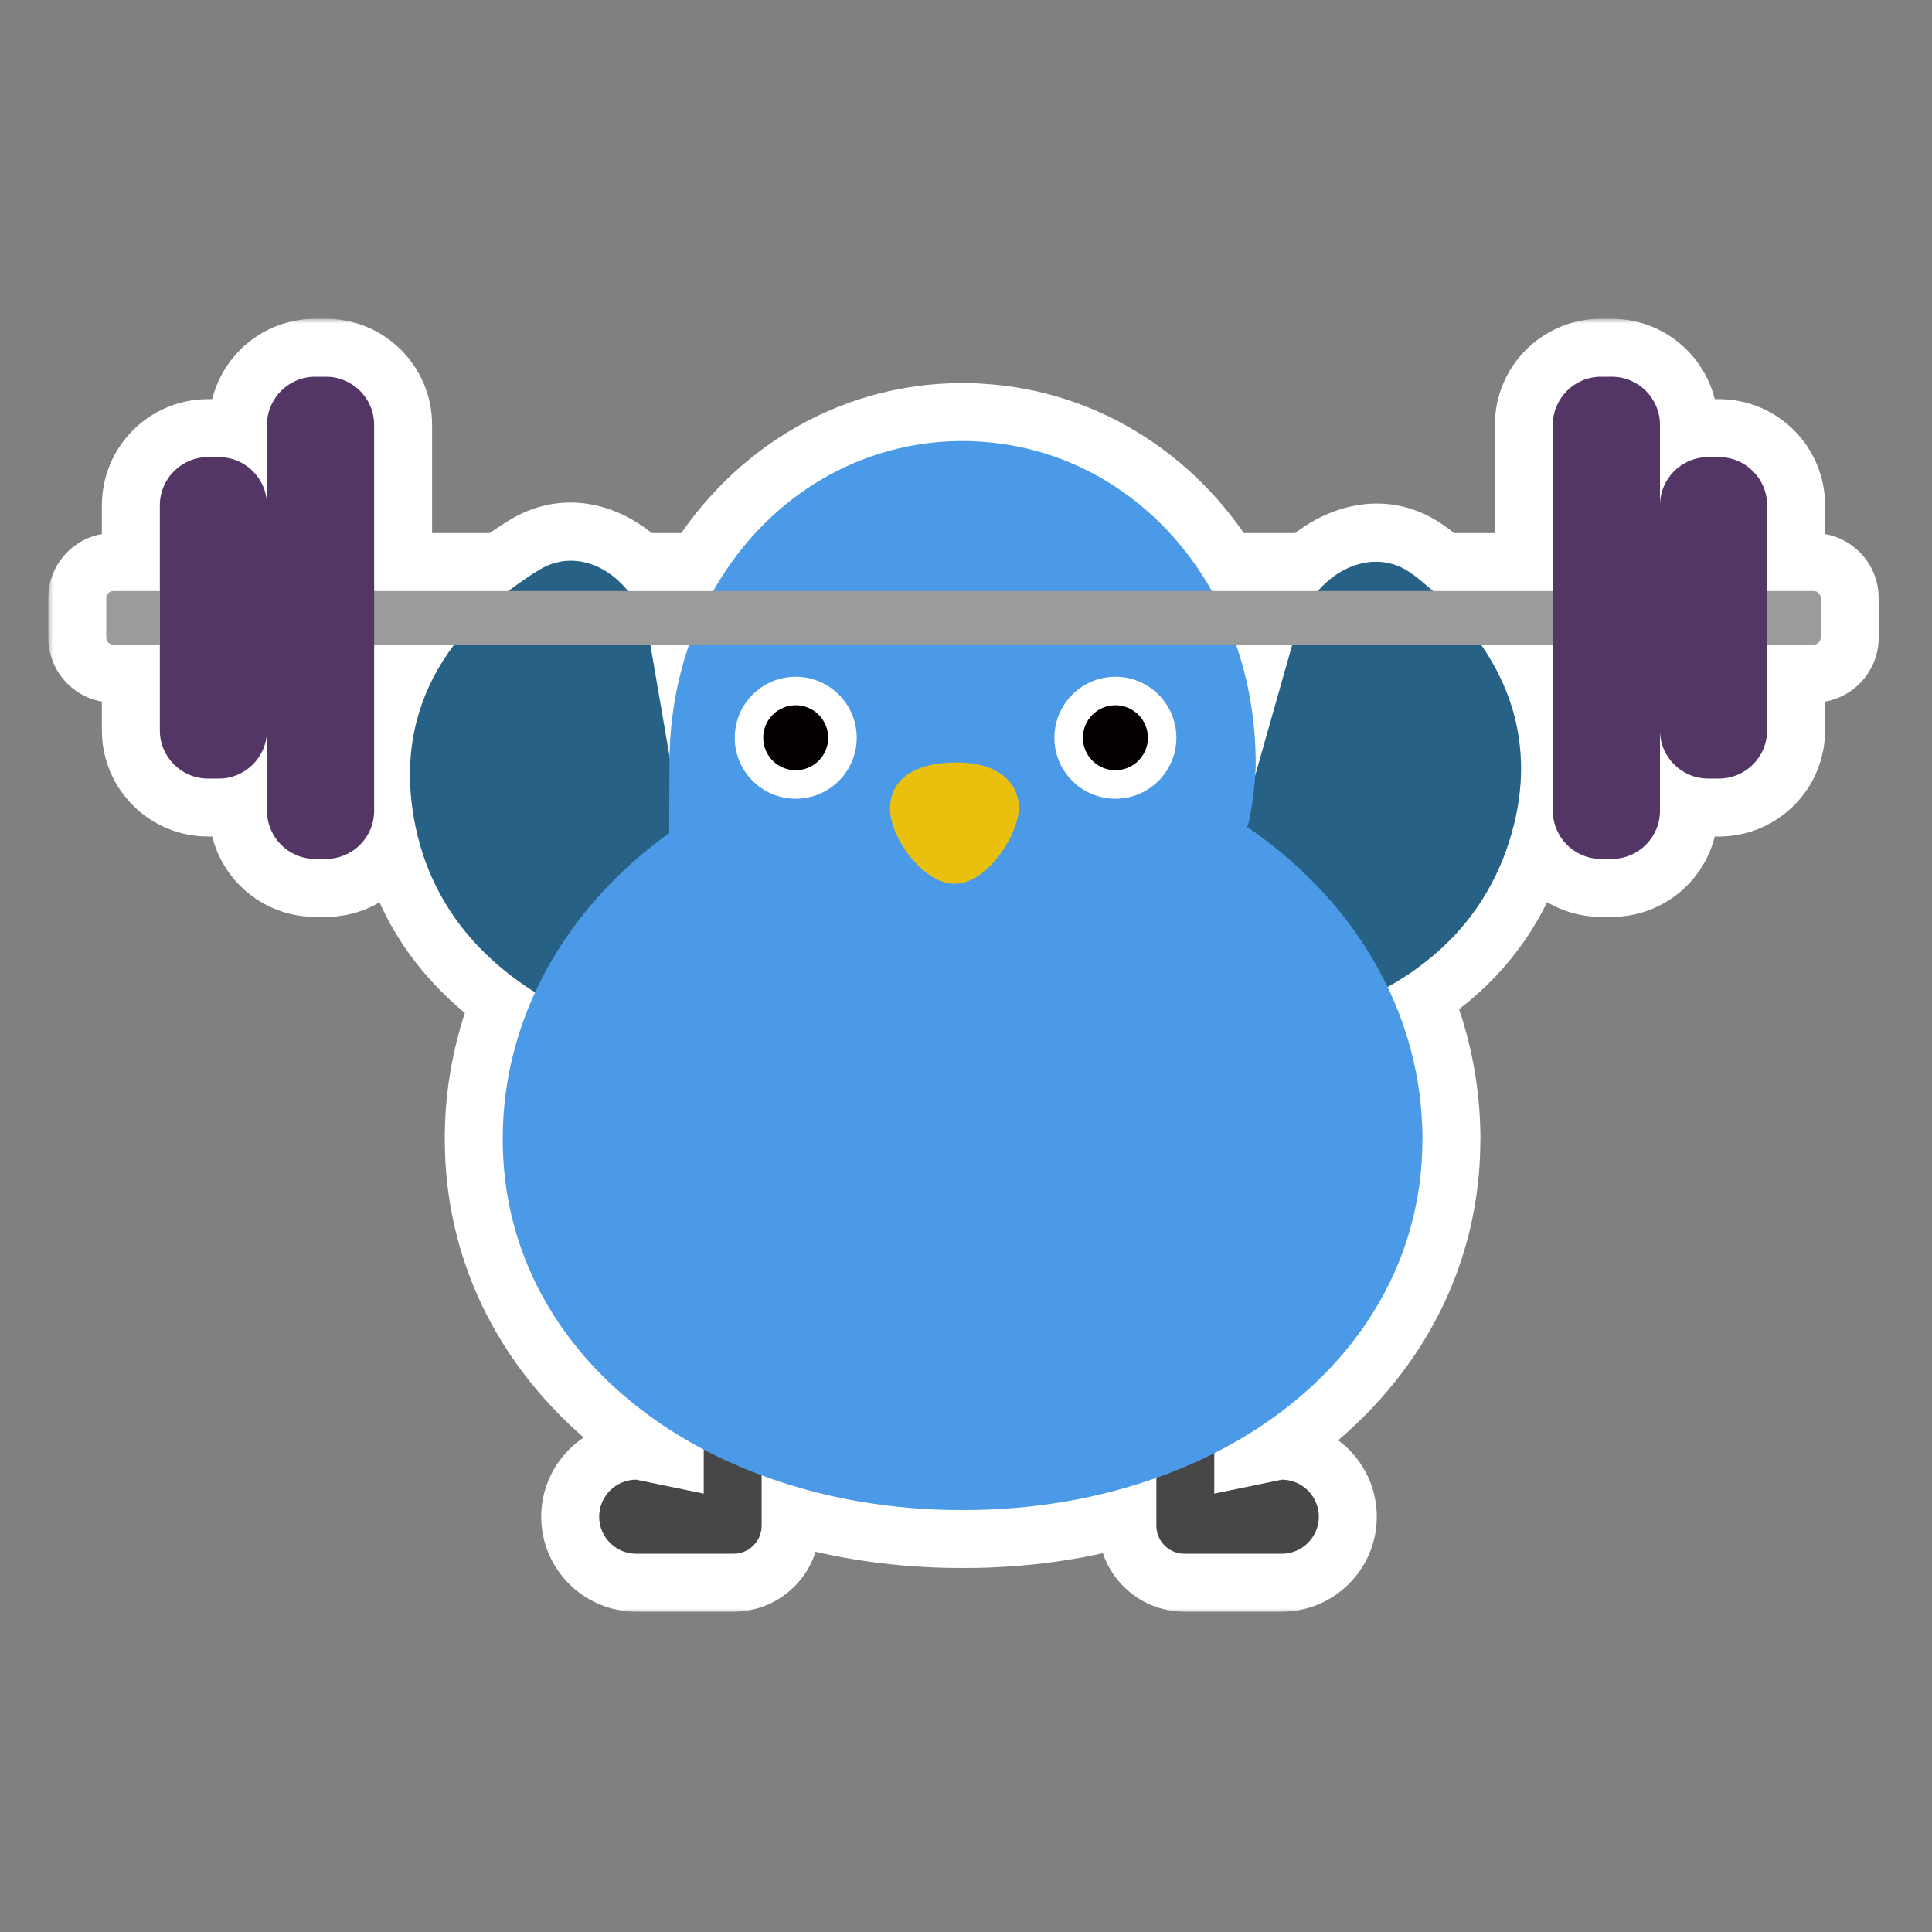 <svg width="200" height="200" viewBox="0 0 200 200" fill="none" xmlns="http://www.w3.org/2000/svg">
<rect x="0" y="0" width="200" height="200" fill="#808080" stroke="none"/>
<mask id="path-1-outside-1_1062_24749" maskUnits="userSpaceOnUse" x="5" y="33" width="190" height="134" fill="black">
<rect fill="white" x="5" y="33" width="190" height="134"/>
<path d="M33.74 39C36.497 39 38.731 41.235 38.731 43.991V61.185H52.629C53.691 60.371 54.765 59.641 55.818 58.992C58.937 57.069 62.635 58.211 65.007 61.185H73.838C79.188 51.694 88.744 45.655 99.643 45.655C100.222 45.655 100.801 45.667 101.374 45.714C111.552 46.312 120.387 52.202 125.452 61.185H136.427C139.111 58.073 143.192 57.098 146.263 59.48L146.279 59.476L146.281 59.481C146.284 59.482 146.307 59.488 146.314 59.497C146.987 60.021 147.665 60.584 148.338 61.185H160.748V43.991C160.748 41.235 162.983 39 165.739 39H166.849C169.606 39 171.841 41.235 171.841 43.991V52.31C171.841 49.554 174.075 47.319 176.832 47.319H177.941C180.698 47.319 182.932 49.554 182.933 52.31V75.606C182.932 78.362 180.698 80.597 177.941 80.597H176.832C174.075 80.597 171.841 78.362 171.841 75.606V83.925C171.841 86.682 169.606 88.916 166.849 88.916H165.739C162.983 88.916 160.748 86.682 160.748 83.925V66.731H153.316C153.654 67.215 153.978 67.717 154.278 68.233C155.046 69.518 155.707 70.887 156.226 72.355C156.712 73.71 157.067 75.138 157.263 76.649C157.525 78.55 157.54 80.592 157.233 82.756C157.08 83.891 156.823 85.068 156.48 86.283C155.764 88.809 154.752 91.035 153.524 92.996L153.525 93.002C151.705 95.897 149.436 98.212 146.928 100.06C146.922 100.061 146.918 100.068 146.906 100.07C146.846 100.12 146.781 100.172 146.714 100.217C146.495 100.374 146.276 100.532 146.057 100.689C146.052 100.696 146.036 100.701 146.03 100.702C145.804 100.856 145.571 101.005 145.34 101.159C145.314 101.177 145.3 101.192 145.278 101.203C144.74 101.546 144.194 101.869 143.644 102.176C145.605 106.264 146.825 110.685 147.155 115.314C147.219 116.171 147.254 117.035 147.254 117.903H147.248C147.248 118.668 147.219 119.433 147.179 120.174C147.173 120.238 147.167 120.296 147.167 120.354C146.675 127.483 144.045 133.848 139.817 139.176C136.181 143.768 131.359 147.582 125.701 150.436V154.617L132.691 153.175C133.74 153.175 134.701 153.604 135.401 154.299C136.091 154.994 136.525 155.949 136.525 157.009C136.525 159.117 134.799 160.843 132.691 160.843H122.608C121.01 160.843 119.707 159.54 119.707 157.947V152.985C119.063 153.213 118.411 153.432 117.752 153.637C115.818 154.251 113.814 154.755 111.758 155.166C108.932 155.728 106.007 156.087 103.001 156.237C102.399 156.272 101.791 156.295 101.183 156.307C100.673 156.312 100.158 156.318 99.643 156.318C99.127 156.318 98.617 156.312 98.107 156.307C94.563 156.226 91.112 155.855 87.805 155.224C85.754 154.83 83.751 154.332 81.816 153.729C80.808 153.421 79.817 153.083 78.844 152.723V157.947C78.844 159.54 77.541 160.843 75.942 160.843H65.859C63.751 160.843 62.025 159.117 62.025 157.009C62.025 155.949 62.46 154.994 63.149 154.299C63.85 153.604 64.811 153.175 65.859 153.175L72.85 154.617V150.058C67.511 147.248 62.953 143.571 59.473 139.182C59.473 139.182 59.473 139.176 59.467 139.176C55.227 133.825 52.587 127.413 52.118 120.237C52.118 120.191 52.112 120.133 52.106 120.081C52.066 119.363 52.043 118.639 52.043 117.903C52.043 117.046 52.072 116.195 52.13 115.355C52.444 110.92 53.574 106.674 55.392 102.729C49.584 99.073 44.335 93.384 42.823 84.569C41.53 77.031 43.646 71.179 47.023 66.731H38.731V83.925C38.731 86.682 36.497 88.916 33.74 88.916H32.631C29.874 88.916 27.64 86.682 27.64 83.925V75.606C27.64 78.362 25.404 80.597 22.648 80.597H21.538C18.782 80.597 16.547 78.362 16.547 75.606V52.31C16.547 49.554 18.782 47.32 21.538 47.319H22.648C25.404 47.319 27.639 49.554 27.64 52.31V43.991C27.64 41.235 29.874 39 32.631 39H33.74ZM127.951 66.731C129.266 70.51 129.989 74.662 129.989 79.072C129.989 79.417 129.971 79.82 129.941 80.253L133.777 66.731H127.951ZM69.309 78.302C69.388 74.177 70.101 70.289 71.339 66.731H67.322L69.309 78.302ZM16.546 66.731H11.721C11.323 66.731 11 66.408 11 66.01V61.906C11 61.508 11.323 61.185 11.721 61.185H16.546V66.731ZM187.759 61.185C188.157 61.185 188.479 61.508 188.479 61.906V66.01C188.479 66.408 188.157 66.731 187.759 66.731H182.934V61.185H187.759Z"/>
</mask>
<path d="M33.74 39C36.497 39 38.731 41.235 38.731 43.991V61.185H52.629C53.691 60.371 54.765 59.641 55.818 58.992C58.937 57.069 62.635 58.211 65.007 61.185H73.838C79.188 51.694 88.744 45.655 99.643 45.655C100.222 45.655 100.801 45.667 101.374 45.714C111.552 46.312 120.387 52.202 125.452 61.185H136.427C139.111 58.073 143.192 57.098 146.263 59.48L146.279 59.476L146.281 59.481C146.284 59.482 146.307 59.488 146.314 59.497C146.987 60.021 147.665 60.584 148.338 61.185H160.748V43.991C160.748 41.235 162.983 39 165.739 39H166.849C169.606 39 171.841 41.235 171.841 43.991V52.31C171.841 49.554 174.075 47.319 176.832 47.319H177.941C180.698 47.319 182.932 49.554 182.933 52.31V75.606C182.932 78.362 180.698 80.597 177.941 80.597H176.832C174.075 80.597 171.841 78.362 171.841 75.606V83.925C171.841 86.682 169.606 88.916 166.849 88.916H165.739C162.983 88.916 160.748 86.682 160.748 83.925V66.731H153.316C153.654 67.215 153.978 67.717 154.278 68.233C155.046 69.518 155.707 70.887 156.226 72.355C156.712 73.71 157.067 75.138 157.263 76.649C157.525 78.55 157.54 80.592 157.233 82.756C157.08 83.891 156.823 85.068 156.48 86.283C155.764 88.809 154.752 91.035 153.524 92.996L153.525 93.002C151.705 95.897 149.436 98.212 146.928 100.06C146.922 100.061 146.918 100.068 146.906 100.07C146.846 100.12 146.781 100.172 146.714 100.217C146.495 100.374 146.276 100.532 146.057 100.689C146.052 100.696 146.036 100.701 146.03 100.702C145.804 100.856 145.571 101.005 145.34 101.159C145.314 101.177 145.3 101.192 145.278 101.203C144.74 101.546 144.194 101.869 143.644 102.176C145.605 106.264 146.825 110.685 147.155 115.314C147.219 116.171 147.254 117.035 147.254 117.903H147.248C147.248 118.668 147.219 119.433 147.179 120.174C147.173 120.238 147.167 120.296 147.167 120.354C146.675 127.483 144.045 133.848 139.817 139.176C136.181 143.768 131.359 147.582 125.701 150.436V154.617L132.691 153.175C133.74 153.175 134.701 153.604 135.401 154.299C136.091 154.994 136.525 155.949 136.525 157.009C136.525 159.117 134.799 160.843 132.691 160.843H122.608C121.01 160.843 119.707 159.54 119.707 157.947V152.985C119.063 153.213 118.411 153.432 117.752 153.637C115.818 154.251 113.814 154.755 111.758 155.166C108.932 155.728 106.007 156.087 103.001 156.237C102.399 156.272 101.791 156.295 101.183 156.307C100.673 156.312 100.158 156.318 99.643 156.318C99.127 156.318 98.617 156.312 98.107 156.307C94.563 156.226 91.112 155.855 87.805 155.224C85.754 154.83 83.751 154.332 81.816 153.729C80.808 153.421 79.817 153.083 78.844 152.723V157.947C78.844 159.54 77.541 160.843 75.942 160.843H65.859C63.751 160.843 62.025 159.117 62.025 157.009C62.025 155.949 62.46 154.994 63.149 154.299C63.85 153.604 64.811 153.175 65.859 153.175L72.85 154.617V150.058C67.511 147.248 62.953 143.571 59.473 139.182C59.473 139.182 59.473 139.176 59.467 139.176C55.227 133.825 52.587 127.413 52.118 120.237C52.118 120.191 52.112 120.133 52.106 120.081C52.066 119.363 52.043 118.639 52.043 117.903C52.043 117.046 52.072 116.195 52.13 115.355C52.444 110.92 53.574 106.674 55.392 102.729C49.584 99.073 44.335 93.384 42.823 84.569C41.53 77.031 43.646 71.179 47.023 66.731H38.731V83.925C38.731 86.682 36.497 88.916 33.74 88.916H32.631C29.874 88.916 27.64 86.682 27.64 83.925V75.606C27.64 78.362 25.404 80.597 22.648 80.597H21.538C18.782 80.597 16.547 78.362 16.547 75.606V52.31C16.547 49.554 18.782 47.32 21.538 47.319H22.648C25.404 47.319 27.639 49.554 27.64 52.31V43.991C27.64 41.235 29.874 39 32.631 39H33.74ZM127.951 66.731C129.266 70.51 129.989 74.662 129.989 79.072C129.989 79.417 129.971 79.82 129.941 80.253L133.777 66.731H127.951ZM69.309 78.302C69.388 74.177 70.101 70.289 71.339 66.731H67.322L69.309 78.302ZM16.546 66.731H11.721C11.323 66.731 11 66.408 11 66.01V61.906C11 61.508 11.323 61.185 11.721 61.185H16.546V66.731ZM187.759 61.185C188.157 61.185 188.479 61.508 188.479 61.906V66.01C188.479 66.408 188.157 66.731 187.759 66.731H182.934V61.185H187.759Z" fill="#533566"/>
<path d="M33.74 39L33.74 33H33.74V39ZM38.731 43.991L44.731 43.991L44.731 43.991L38.731 43.991ZM38.731 61.185H32.731C32.731 64.498 35.418 67.185 38.731 67.185V61.185ZM52.629 61.185V67.185C53.949 67.185 55.231 66.749 56.279 65.947L52.629 61.185ZM55.818 58.992L58.965 64.101L58.967 64.099L55.818 58.992ZM65.007 61.185L60.316 64.926C61.455 66.353 63.181 67.185 65.007 67.185V61.185ZM73.838 61.185V67.185C76.004 67.185 78.001 66.018 79.064 64.131L73.838 61.185ZM99.643 45.655L99.643 39.655H99.643V45.655ZM101.374 45.714L100.891 51.694C100.934 51.698 100.978 51.701 101.022 51.703L101.374 45.714ZM125.452 61.185L120.226 64.132C121.289 66.018 123.287 67.185 125.452 67.185V61.185ZM136.427 61.185V67.185C138.171 67.185 139.83 66.425 140.969 65.104L136.427 61.185ZM146.263 59.48L142.585 64.221C144.017 65.331 145.873 65.735 147.637 65.32L146.263 59.48ZM146.279 59.476L151.971 57.578C150.99 54.634 147.926 52.924 144.905 53.635L146.279 59.476ZM146.281 59.481L140.589 61.379C141.237 63.322 142.83 64.8 144.816 65.3L146.281 59.481ZM146.314 59.497L141.711 63.345C141.984 63.672 142.291 63.968 142.627 64.23L146.314 59.497ZM148.338 61.185L144.344 65.662C145.443 66.643 146.865 67.185 148.338 67.185V61.185ZM160.748 61.185V67.185C164.062 67.185 166.748 64.498 166.748 61.185H160.748ZM160.748 43.991L154.748 43.991V43.991H160.748ZM165.739 39L165.739 33L165.739 33L165.739 39ZM171.841 43.991L177.841 43.991L177.841 43.991L171.841 43.991ZM171.841 52.31H165.841C165.841 55.624 168.527 58.31 171.841 58.31C175.154 58.311 177.841 55.625 177.841 52.311L171.841 52.31ZM176.832 47.319L176.832 41.319L176.832 41.319L176.832 47.319ZM177.941 47.319L177.941 41.319H177.941V47.319ZM182.933 52.31L188.933 52.31L188.933 52.31L182.933 52.31ZM182.933 75.606L188.933 75.606V75.606H182.933ZM177.941 80.597L177.941 86.597L177.941 86.597L177.941 80.597ZM176.832 80.597L176.832 86.597H176.832V80.597ZM171.841 75.606L177.841 75.605C177.841 72.291 175.154 69.605 171.841 69.606C168.527 69.606 165.841 72.292 165.841 75.606L171.841 75.606ZM171.841 83.925L177.841 83.925V83.925H171.841ZM165.739 88.916L165.739 94.916H165.739V88.916ZM160.748 83.925L154.748 83.925L154.748 83.925L160.748 83.925ZM160.748 66.731H166.748C166.748 63.418 164.062 60.731 160.748 60.731V66.731ZM153.316 66.731V60.731C151.08 60.731 149.029 61.975 147.996 63.958C146.962 65.941 147.117 68.335 148.398 70.168L153.316 66.731ZM154.278 68.233L149.092 71.25C149.103 71.27 149.115 71.29 149.127 71.31L154.278 68.233ZM156.226 72.355L150.568 74.353C150.572 74.362 150.575 74.372 150.578 74.381L156.226 72.355ZM157.263 76.649L151.312 77.42C151.315 77.436 151.317 77.453 151.319 77.469L157.263 76.649ZM157.233 82.756L151.293 81.913C151.291 81.927 151.289 81.94 151.287 81.954L157.233 82.756ZM156.48 86.283L162.253 87.921L162.255 87.912L156.48 86.283ZM153.524 92.996L148.439 89.812C147.661 91.054 147.365 92.537 147.606 93.983L153.524 92.996ZM153.525 93.002L158.605 96.196C159.387 94.952 159.685 93.465 159.444 92.016L153.525 93.002ZM146.928 100.06L148.282 105.905C149.078 105.72 149.828 105.375 150.486 104.891L146.928 100.06ZM146.906 100.07L145.545 94.227C144.64 94.438 143.796 94.856 143.081 95.448L146.906 100.07ZM146.714 100.217L143.351 95.248C143.303 95.28 143.255 95.314 143.207 95.348L146.714 100.217ZM146.057 100.689L142.55 95.821C141.917 96.277 141.379 96.852 140.966 97.514L146.057 100.689ZM146.03 100.702L144.675 94.857C143.955 95.024 143.272 95.323 142.66 95.738L146.03 100.702ZM145.34 101.159L142.007 96.17C141.975 96.191 141.943 96.213 141.911 96.235L145.34 101.159ZM145.278 101.203L142.545 95.862C142.376 95.948 142.212 96.043 142.052 96.144L145.278 101.203ZM143.644 102.176L140.723 96.935C137.953 98.478 136.862 101.911 138.234 104.771L143.644 102.176ZM147.155 115.314L141.17 115.742C141.171 115.747 141.171 115.753 141.172 115.759L147.155 115.314ZM147.254 117.903V123.903C148.845 123.903 150.371 123.271 151.497 122.146C152.622 121.021 153.254 119.495 153.254 117.903L147.254 117.903ZM147.248 117.903V111.903C143.934 111.903 141.248 114.59 141.248 117.903H147.248ZM147.179 120.174L153.154 120.717C153.161 120.645 153.166 120.573 153.17 120.501L147.179 120.174ZM147.167 120.354L153.153 120.767C153.162 120.629 153.167 120.491 153.167 120.354L147.167 120.354ZM139.817 139.176L135.117 135.446L135.113 135.451L139.817 139.176ZM125.701 150.436L122.999 145.078C120.977 146.098 119.701 148.17 119.701 150.436H125.701ZM125.701 154.617H119.701C119.701 156.421 120.513 158.129 121.911 159.269C123.31 160.408 125.147 160.858 126.914 160.493L125.701 154.617ZM132.691 153.175V147.175C132.284 147.175 131.878 147.216 131.479 147.299L132.691 153.175ZM135.401 154.299L139.662 150.074C139.65 150.062 139.638 150.05 139.626 150.039L135.401 154.299ZM136.525 157.009L142.525 157.009L142.525 157.009L136.525 157.009ZM122.608 160.843L122.608 166.843H122.608V160.843ZM119.707 157.947L113.707 157.947L113.707 157.948L119.707 157.947ZM119.707 152.985H125.707C125.707 151.038 124.762 149.211 123.172 148.087C121.582 146.962 119.545 146.679 117.708 147.328L119.707 152.985ZM117.752 153.637L115.97 147.908C115.959 147.911 115.948 147.914 115.937 147.918L117.752 153.637ZM111.758 155.166L112.928 161.051L112.935 161.049L111.758 155.166ZM103.001 156.237L102.701 150.245C102.686 150.246 102.671 150.246 102.655 150.247L103.001 156.237ZM101.183 156.307L101.251 162.306C101.266 162.306 101.282 162.306 101.297 162.306L101.183 156.307ZM99.643 156.318L99.643 162.318L99.643 162.318L99.643 156.318ZM98.107 156.307L97.97 162.305C97.993 162.306 98.016 162.306 98.039 162.306L98.107 156.307ZM87.805 155.224L86.673 161.116L86.68 161.117L87.805 155.224ZM81.816 153.729L83.6 148.001C83.591 147.998 83.582 147.995 83.573 147.992L81.816 153.729ZM78.844 152.723L80.929 147.097C79.087 146.414 77.029 146.676 75.417 147.798C73.805 148.919 72.844 150.759 72.844 152.723H78.844ZM78.844 157.947L84.844 157.948V157.947H78.844ZM75.942 160.843L75.942 166.843L75.943 166.843L75.942 160.843ZM62.025 157.009L56.025 157.009V157.009H62.025ZM63.149 154.299L58.925 150.039C58.913 150.05 58.901 150.062 58.889 150.074L63.149 154.299ZM65.859 153.175L67.072 147.299C66.673 147.216 66.267 147.175 65.859 147.175V153.175ZM72.85 154.617L71.637 160.493C73.404 160.858 75.241 160.408 76.639 159.269C78.038 158.129 78.85 156.421 78.85 154.617H72.85ZM72.85 150.058H78.85C78.85 147.83 77.615 145.786 75.644 144.748L72.85 150.058ZM59.473 139.182L53.473 139.251C53.489 140.581 53.945 141.868 54.771 142.909L59.473 139.182ZM59.467 139.176L54.764 142.902C55.902 144.338 57.634 145.176 59.467 145.176V139.176ZM52.118 120.237L46.118 120.24C46.118 120.37 46.123 120.499 46.131 120.629L52.118 120.237ZM52.106 120.081L46.116 120.419C46.122 120.528 46.131 120.636 46.143 120.744L52.106 120.081ZM52.043 117.903L46.043 117.903V117.903H52.043ZM52.13 115.355L46.145 114.932L46.144 114.943L52.13 115.355ZM55.392 102.729L60.841 105.239C62.102 102.503 61.138 99.256 58.588 97.651L55.392 102.729ZM42.823 84.569L48.737 83.555L48.737 83.555L42.823 84.569ZM47.023 66.731L51.802 70.36C53.18 68.545 53.411 66.106 52.398 64.064C51.385 62.023 49.303 60.731 47.023 60.731V66.731ZM38.731 66.731V60.731C35.418 60.731 32.731 63.418 32.731 66.731H38.731ZM38.731 83.925L44.731 83.925V83.925H38.731ZM33.74 88.916L33.74 94.916L33.74 94.916L33.74 88.916ZM32.631 88.916L32.631 94.916H32.631V88.916ZM27.64 83.925L21.64 83.925L21.64 83.925L27.64 83.925ZM27.64 75.606H33.64C33.64 72.292 30.953 69.606 27.64 69.606C24.326 69.605 21.64 72.291 21.64 75.605L27.64 75.606ZM21.538 80.597L21.538 86.597H21.538V80.597ZM16.547 75.606L10.547 75.606L10.547 75.606L16.547 75.606ZM16.547 52.31L10.547 52.31V52.31H16.547ZM21.538 47.319L21.538 41.319L21.538 41.319L21.538 47.319ZM27.64 52.31L21.64 52.311C21.64 55.625 24.326 58.311 27.64 58.31C30.953 58.31 33.64 55.624 33.64 52.31L27.64 52.31ZM27.64 43.991L21.64 43.991V43.991H27.64ZM32.631 39L32.631 33L32.631 33L32.631 39ZM127.951 66.731V60.731C126.009 60.731 124.186 61.672 123.061 63.255C121.935 64.839 121.646 66.869 122.285 68.704L127.951 66.731ZM129.989 79.072L135.989 79.072V79.072H129.989ZM129.941 80.253L123.955 79.845C123.746 82.91 125.887 85.638 128.913 86.164C131.94 86.691 134.875 84.846 135.714 81.891L129.941 80.253ZM133.777 66.731L139.55 68.369C140.063 66.56 139.698 64.614 138.564 63.114C137.43 61.613 135.658 60.731 133.777 60.731V66.731ZM69.309 78.302L63.395 79.317C63.919 82.367 66.675 84.518 69.761 84.285C72.846 84.052 75.248 81.51 75.308 78.416L69.309 78.302ZM71.339 66.731L77.006 68.703C77.644 66.869 77.355 64.838 76.229 63.255C75.104 61.672 73.281 60.731 71.339 60.731V66.731ZM67.322 66.731V60.731C65.553 60.731 63.875 61.512 62.735 62.864C61.595 64.217 61.109 66.003 61.409 67.747L67.322 66.731ZM16.546 66.731V72.731C19.86 72.731 22.546 70.045 22.546 66.731H16.546ZM11.721 66.731L11.718 72.731H11.721V66.731ZM11.721 61.185L11.721 55.185L11.718 55.185L11.721 61.185ZM16.546 61.185H22.546C22.546 57.871 19.86 55.185 16.546 55.185V61.185ZM182.934 66.731H176.934C176.934 70.045 179.62 72.731 182.934 72.731V66.731ZM182.934 61.185V55.185C179.62 55.185 176.934 57.871 176.934 61.185H182.934ZM33.74 39L33.74 45C33.183 45 32.731 44.548 32.731 43.992L38.731 43.991L44.731 43.991C44.731 37.921 39.811 33 33.74 33L33.74 39ZM38.731 43.991H32.731V61.185H38.731H44.731V43.991H38.731ZM38.731 61.185V67.185H52.629V61.185V55.185H38.731V61.185ZM52.629 61.185L56.279 65.947C57.165 65.267 58.071 64.652 58.965 64.101L55.818 58.992L52.672 53.883C51.46 54.63 50.216 55.474 48.979 56.422L52.629 61.185ZM55.818 58.992L58.967 64.099C59.017 64.069 59.049 64.056 59.062 64.051C59.075 64.046 59.08 64.046 59.081 64.046C59.082 64.045 59.088 64.044 59.102 64.045C59.117 64.046 59.146 64.049 59.19 64.061C59.373 64.108 59.825 64.31 60.316 64.926L65.007 61.185L69.698 57.443C65.995 52.801 59.07 49.938 52.669 53.885L55.818 58.992ZM65.007 61.185V67.185H73.838V61.185V55.185H65.007V61.185ZM73.838 61.185L79.064 64.131C83.439 56.372 91.083 51.655 99.643 51.655V45.655V39.655C86.406 39.655 74.937 47.017 68.611 58.238L73.838 61.185ZM99.643 45.655L99.643 51.655C100.147 51.655 100.546 51.666 100.891 51.694L101.374 45.714L101.857 39.733C101.055 39.669 100.296 39.655 99.643 39.655L99.643 45.655ZM101.374 45.714L101.022 51.703C109.006 52.173 116.082 56.783 120.226 64.132L125.452 61.185L130.679 58.237C124.691 47.62 114.098 40.452 101.726 39.724L101.374 45.714ZM125.452 61.185V67.185H136.427V61.185V55.185H125.452V61.185ZM136.427 61.185L140.969 65.104C141.556 64.424 142.099 64.209 142.335 64.164C142.391 64.153 142.428 64.151 142.448 64.152C142.467 64.152 142.476 64.154 142.477 64.154C142.477 64.154 142.481 64.155 142.493 64.16C142.505 64.166 142.536 64.182 142.585 64.221L146.263 59.48L149.94 54.739C143.595 49.817 135.97 52.53 131.884 57.265L136.427 61.185ZM146.263 59.48L147.637 65.32L147.654 65.316L146.279 59.476L144.905 53.635L144.888 53.639L146.263 59.48ZM146.279 59.476L140.587 61.373L140.589 61.379L146.281 59.481L151.973 57.584L151.971 57.578L146.279 59.476ZM146.281 59.481L144.816 65.3C144.82 65.301 144.808 65.298 144.794 65.294C144.78 65.29 144.762 65.286 144.742 65.281C144.702 65.27 144.654 65.257 144.599 65.241C144.497 65.211 144.343 65.163 144.159 65.093C143.99 65.028 143.693 64.907 143.345 64.709C143.058 64.546 142.365 64.127 141.711 63.345L146.314 59.497L150.918 55.649C150.26 54.862 149.561 54.439 149.268 54.273C148.913 54.071 148.609 53.947 148.433 53.88C148.243 53.807 148.082 53.757 147.974 53.725C147.916 53.708 147.866 53.694 147.824 53.683C147.803 53.678 147.785 53.673 147.77 53.669C147.756 53.666 147.743 53.662 147.746 53.663L146.281 59.481ZM146.314 59.497L142.627 64.23C143.198 64.675 143.773 65.153 144.344 65.662L148.338 61.185L152.332 56.707C151.556 56.015 150.776 55.367 150.002 54.764L146.314 59.497ZM148.338 61.185V67.185H160.748V61.185V55.185H148.338V61.185ZM160.748 61.185H166.748V43.991H160.748H154.748V61.185H160.748ZM160.748 43.991L166.748 43.992C166.748 44.548 166.297 45 165.74 45L165.739 39L165.739 33C159.669 33.001 154.749 37.921 154.748 43.991L160.748 43.991ZM165.739 39V45H166.849V39V33H165.739V39ZM166.849 39V45C166.293 45 165.841 44.549 165.841 43.992L171.841 43.991L177.841 43.991C177.84 37.92 172.918 33 166.849 33V39ZM171.841 43.991H165.841V52.31H171.841H177.841V43.991H171.841ZM171.841 52.31L177.841 52.311C177.841 52.867 177.389 53.319 176.832 53.319L176.832 47.319L176.832 41.319C170.761 41.319 165.841 46.241 165.841 52.31L171.841 52.31ZM176.832 47.319V53.319H177.941V47.319V41.319H176.832V47.319ZM177.941 47.319L177.941 53.319C177.384 53.319 176.933 52.867 176.933 52.311L182.933 52.31L188.933 52.31C188.932 46.241 184.013 41.319 177.941 41.319L177.941 47.319ZM182.933 52.31H176.933V75.606H182.933H188.933V52.31H182.933ZM182.933 75.606L176.933 75.605C176.933 75.049 177.384 74.597 177.941 74.597L177.941 80.597L177.941 86.597C184.013 86.597 188.932 81.675 188.933 75.606L182.933 75.606ZM177.941 80.597V74.597H176.832V80.597V86.597H177.941V80.597ZM176.832 80.597L176.832 74.597C177.389 74.597 177.841 75.049 177.841 75.605L171.841 75.606L165.841 75.606C165.841 81.675 170.761 86.597 176.832 86.597L176.832 80.597ZM171.841 75.606H165.841V83.925H171.841H177.841V75.606H171.841ZM171.841 83.925L165.841 83.924C165.841 83.367 166.293 82.916 166.849 82.916V88.916V94.916C172.918 94.916 177.84 89.997 177.841 83.925L171.841 83.925ZM166.849 88.916V82.916H165.739V88.916V94.916H166.849V88.916ZM165.739 88.916L165.74 82.916C166.296 82.916 166.748 83.368 166.748 83.924L160.748 83.925L154.748 83.925C154.748 89.996 159.669 94.915 165.739 94.916L165.739 88.916ZM160.748 83.925H166.748V66.731H160.748H154.748V83.925H160.748ZM160.748 66.731V60.731H153.316V66.731V72.731H160.748V66.731ZM153.316 66.731L148.398 70.168C148.651 70.53 148.883 70.891 149.092 71.25L154.278 68.233L159.465 65.217C159.073 64.542 158.658 63.901 158.235 63.295L153.316 66.731ZM154.278 68.233L149.127 71.31C149.71 72.285 150.194 73.295 150.568 74.353L156.226 72.355L161.883 70.356C161.22 68.48 160.382 66.751 159.429 65.157L154.278 68.233ZM156.226 72.355L150.578 74.381C150.924 75.345 151.174 76.352 151.312 77.42L157.263 76.649L163.213 75.879C162.96 73.923 162.5 72.075 161.873 70.328L156.226 72.355ZM157.263 76.649L151.319 77.469C151.505 78.821 151.521 80.303 151.293 81.913L157.233 82.756L163.174 83.599C163.56 80.882 163.544 78.28 163.206 75.83L157.263 76.649ZM157.233 82.756L151.287 81.954C151.179 82.757 150.988 83.654 150.706 84.654L156.48 86.283L162.255 87.912C162.658 86.483 162.982 85.025 163.18 83.558L157.233 82.756ZM156.48 86.283L150.708 84.646C150.146 86.628 149.365 88.333 148.439 89.812L153.524 92.996L158.61 96.18C160.139 93.738 161.382 90.991 162.253 87.921L156.48 86.283ZM153.524 92.996L147.606 93.983L147.607 93.988L153.525 93.002L159.444 92.016L159.443 92.01L153.524 92.996ZM153.525 93.002L148.446 89.808C147.064 92.006 145.333 93.782 143.37 95.228L146.928 100.06L150.486 104.891C153.539 102.642 156.347 99.787 158.605 96.196L153.525 93.002ZM146.928 100.06L145.573 94.215C145.1 94.324 144.71 94.475 144.415 94.611C144.268 94.678 144.141 94.744 144.036 94.802C143.983 94.831 143.934 94.859 143.891 94.885C143.847 94.91 143.807 94.934 143.773 94.956C143.738 94.977 143.706 94.997 143.679 95.014C143.652 95.032 143.628 95.047 143.609 95.06C143.589 95.073 143.572 95.085 143.559 95.094C143.545 95.103 143.535 95.11 143.528 95.115C143.521 95.12 143.515 95.123 143.514 95.124C143.514 95.124 143.514 95.125 143.513 95.125C143.513 95.125 143.514 95.125 143.514 95.124C143.514 95.124 143.515 95.123 143.517 95.122C143.521 95.12 143.527 95.115 143.536 95.109C143.544 95.104 143.555 95.096 143.569 95.087C143.595 95.07 143.631 95.045 143.675 95.017C143.719 94.989 143.771 94.956 143.831 94.92C143.952 94.848 144.101 94.764 144.277 94.678C144.365 94.635 144.458 94.592 144.557 94.55C144.655 94.508 144.758 94.467 144.866 94.428C144.973 94.389 145.084 94.353 145.198 94.319C145.312 94.285 145.427 94.254 145.545 94.227L146.906 100.07L148.268 105.914C148.387 105.886 148.504 105.855 148.619 105.821C148.734 105.787 148.846 105.75 148.954 105.71C149.063 105.671 149.167 105.629 149.267 105.587C149.367 105.544 149.461 105.501 149.55 105.457C149.728 105.37 149.879 105.286 150.002 105.212C150.063 105.176 150.116 105.142 150.161 105.113C150.205 105.085 150.243 105.06 150.27 105.042C150.283 105.033 150.295 105.025 150.304 105.019C150.313 105.013 150.32 105.008 150.323 105.005C150.325 105.004 150.327 105.003 150.327 105.002C150.328 105.002 150.328 105.002 150.328 105.002C150.328 105.002 150.328 105.002 150.328 105.002C150.328 105.002 150.328 105.002 150.328 105.002C150.328 105.002 150.328 105.002 150.328 105.002C150.327 105.003 150.322 105.006 150.315 105.011C150.309 105.015 150.298 105.022 150.285 105.031C150.273 105.04 150.256 105.051 150.237 105.064C150.217 105.077 150.194 105.092 150.167 105.109C150.14 105.126 150.109 105.146 150.075 105.167C150.04 105.189 150.001 105.212 149.958 105.238C149.914 105.263 149.866 105.291 149.814 105.319C149.761 105.348 149.703 105.379 149.641 105.411C149.578 105.443 149.509 105.476 149.436 105.51C149.289 105.578 149.119 105.649 148.926 105.717C148.733 105.785 148.518 105.85 148.282 105.905L146.928 100.06ZM146.906 100.07L143.081 95.448C143.09 95.441 143.117 95.418 143.158 95.387C143.198 95.356 143.264 95.307 143.351 95.248L146.714 100.217L150.076 105.186C150.372 104.986 150.605 104.798 150.732 104.693L146.906 100.07ZM146.714 100.217L143.207 95.348C143.101 95.425 142.994 95.502 142.884 95.581C142.775 95.659 142.663 95.74 142.55 95.821L146.057 100.689L149.563 105.558C149.67 105.481 149.777 105.404 149.887 105.325C149.996 105.247 150.108 105.166 150.22 105.086L146.714 100.217ZM146.057 100.689L140.966 97.514C141.649 96.419 142.502 95.84 142.838 95.627C143.251 95.365 143.609 95.21 143.804 95.132C144.195 94.974 144.519 94.894 144.675 94.857L146.03 100.702L147.385 106.547C147.548 106.509 147.882 106.426 148.284 106.264C148.485 106.183 148.848 106.026 149.265 105.761C149.605 105.545 150.462 104.963 151.148 103.865L146.057 100.689ZM146.03 100.702L142.66 95.738C142.401 95.914 142.43 95.888 142.007 96.17L145.34 101.159L148.673 106.148C148.713 106.121 149.208 105.797 149.4 105.666L146.03 100.702ZM145.34 101.159L141.911 96.235C141.796 96.316 141.705 96.385 141.651 96.426C141.627 96.445 141.607 96.461 141.604 96.463C141.595 96.47 141.61 96.458 141.627 96.445C141.692 96.395 142.041 96.12 142.545 95.862L145.278 101.203L148.012 106.544C148.537 106.275 148.904 105.987 148.988 105.922C149 105.913 149.01 105.905 149.016 105.9C149.019 105.898 149.022 105.896 149.023 105.895C149.024 105.894 149.025 105.894 149.025 105.893C149.026 105.893 149.026 105.893 149.026 105.893C149.028 105.891 149.013 105.903 148.993 105.918C148.951 105.951 148.871 106.012 148.768 106.083L145.34 101.159ZM145.278 101.203L142.052 96.144C141.628 96.415 141.185 96.677 140.723 96.935L143.644 102.176L146.564 107.417C147.203 107.061 147.853 106.678 148.505 106.262L145.278 101.203ZM143.644 102.176L138.234 104.771C139.883 108.208 140.896 111.896 141.17 115.742L147.155 115.314L153.14 114.887C152.754 109.473 151.327 104.32 149.053 99.581L143.644 102.176ZM147.155 115.314L141.172 115.759C141.225 116.481 141.254 117.195 141.254 117.903L147.254 117.903L153.254 117.903C153.254 116.874 153.213 115.862 153.139 114.87L147.155 115.314ZM147.254 117.903V111.903H147.248V117.903V123.903H147.254V117.903ZM147.248 117.903H141.248C141.248 118.522 141.225 119.17 141.188 119.846L147.179 120.174L153.17 120.501C153.214 119.695 153.248 118.813 153.248 117.903H147.248ZM147.179 120.174L141.203 119.631C141.203 119.635 141.203 119.638 141.202 119.649C141.201 119.657 141.2 119.671 141.198 119.686C141.196 119.715 141.191 119.764 141.187 119.822C141.179 119.936 141.167 120.124 141.167 120.354H147.167H153.167C153.167 120.525 153.158 120.655 153.154 120.71C153.153 120.725 153.152 120.736 153.152 120.744C153.151 120.751 153.151 120.755 153.151 120.756C153.151 120.756 153.151 120.755 153.151 120.754C153.151 120.752 153.151 120.75 153.151 120.746C153.152 120.741 153.153 120.729 153.154 120.717L147.179 120.174ZM147.167 120.354L141.181 119.94C140.777 125.799 138.63 131.019 135.117 135.446L139.817 139.176L144.518 142.905C149.46 136.676 152.573 129.167 153.153 120.767L147.167 120.354ZM139.817 139.176L135.113 135.451C132.076 139.287 127.968 142.572 122.999 145.078L125.701 150.436L128.403 155.793C134.75 152.592 140.285 148.25 144.521 142.9L139.817 139.176ZM125.701 150.436H119.701V154.617H125.701H131.701V150.436H125.701ZM125.701 154.617L126.914 160.493L133.904 159.051L132.691 153.175L131.479 147.299L124.489 148.741L125.701 154.617ZM132.691 153.175V159.175C132.075 159.175 131.54 158.919 131.176 158.559L135.401 154.299L139.626 150.039C137.862 148.289 135.405 147.175 132.691 147.175V153.175ZM135.401 154.299L131.141 158.524C130.787 158.167 130.525 157.63 130.525 157.009L136.525 157.009L142.525 157.009C142.525 154.268 141.394 151.821 139.662 150.074L135.401 154.299ZM136.525 157.009H130.525C130.525 155.803 131.486 154.843 132.691 154.843V160.843V166.843C138.113 166.843 142.525 162.431 142.525 157.009H136.525ZM132.691 160.843V154.843H122.608V160.843V166.843H132.691V160.843ZM122.608 160.843L122.609 154.843C124.316 154.843 125.707 156.218 125.707 157.947L119.707 157.947L113.707 157.948C113.707 162.861 117.704 166.843 122.608 166.843L122.608 160.843ZM119.707 157.947H125.707V152.985H119.707H113.707V157.947H119.707ZM119.707 152.985L117.708 147.328C117.124 147.535 116.545 147.729 115.97 147.908L117.752 153.637L119.534 159.366C120.278 159.135 121.002 158.891 121.706 158.643L119.707 152.985ZM117.752 153.637L115.937 147.918C114.237 148.457 112.449 148.909 110.581 149.283L111.758 155.166L112.935 161.049C115.179 160.601 117.398 160.044 119.567 159.356L117.752 153.637ZM111.758 155.166L110.588 149.281C108.059 149.784 105.425 150.108 102.701 150.245L103.001 156.237L103.301 162.23C106.588 162.065 109.804 161.672 112.928 161.051L111.758 155.166ZM103.001 156.237L102.655 150.247C102.133 150.277 101.601 150.298 101.068 150.308L101.183 156.307L101.297 162.306C101.98 162.293 102.665 162.267 103.346 162.227L103.001 156.237ZM101.183 156.307L101.114 150.307C100.599 150.313 100.118 150.318 99.643 150.318L99.643 156.318L99.643 162.318C100.198 162.318 100.748 162.312 101.251 162.306L101.183 156.307ZM99.643 156.318V150.318C99.167 150.318 98.692 150.313 98.176 150.307L98.107 156.307L98.039 162.306C98.542 162.312 99.087 162.318 99.643 162.318V156.318ZM98.107 156.307L98.245 150.308C95.028 150.235 91.907 149.898 88.93 149.33L87.805 155.224L86.68 161.117C90.316 161.811 94.098 162.216 97.97 162.305L98.107 156.307ZM87.805 155.224L88.936 149.331C87.094 148.977 85.309 148.533 83.6 148.001L81.816 153.729L80.033 159.458C82.193 160.131 84.415 160.682 86.673 161.116L87.805 155.224ZM81.816 153.729L83.573 147.992C82.682 147.72 81.801 147.42 80.929 147.097L78.844 152.723L76.759 158.349C77.833 158.747 78.933 159.122 80.06 159.467L81.816 153.729ZM78.844 152.723H72.844V157.947H78.844H84.844V152.723H78.844ZM78.844 157.947L72.844 157.947C72.844 156.218 74.235 154.843 75.942 154.843L75.942 160.843L75.943 166.843C80.847 166.843 84.844 162.861 84.844 157.948L78.844 157.947ZM75.942 160.843V154.843H65.859V160.843V166.843H75.942V160.843ZM65.859 160.843V154.843C67.065 154.843 68.025 155.803 68.025 157.009H62.025H56.025C56.025 162.431 60.438 166.843 65.859 166.843V160.843ZM62.025 157.009L68.025 157.009C68.025 157.63 67.764 158.167 67.41 158.524L63.149 154.299L58.889 150.074C57.157 151.821 56.026 154.268 56.025 157.009L62.025 157.009ZM63.149 154.299L67.374 158.559C67.011 158.919 66.476 159.175 65.859 159.175V153.175V147.175C63.146 147.175 60.689 148.289 58.925 150.039L63.149 154.299ZM65.859 153.175L64.647 159.051L71.637 160.493L72.85 154.617L74.062 148.741L67.072 147.299L65.859 153.175ZM72.85 154.617H78.85V150.058H72.85H66.85V154.617H72.85ZM72.85 150.058L75.644 144.748C70.964 142.285 67.083 139.122 64.174 135.454L59.473 139.182L54.771 142.909C58.824 148.02 64.058 152.211 70.055 155.367L72.85 150.058ZM59.473 139.182C65.472 139.112 65.472 139.109 65.472 139.106C65.472 139.105 65.472 139.102 65.472 139.1C65.472 139.097 65.472 139.093 65.472 139.089C65.472 139.081 65.472 139.073 65.472 139.065C65.471 139.049 65.471 139.033 65.47 139.016C65.469 138.984 65.468 138.95 65.467 138.915C65.464 138.845 65.459 138.77 65.453 138.69C65.439 138.532 65.418 138.346 65.381 138.139C65.313 137.752 65.168 137.147 64.826 136.471C64.474 135.774 63.852 134.889 62.807 134.19C61.721 133.464 60.533 133.176 59.467 133.176V139.176V145.176C58.403 145.176 57.217 144.889 56.133 144.163C55.09 143.465 54.47 142.582 54.118 141.887C53.777 141.212 53.632 140.609 53.564 140.223C53.527 140.016 53.506 139.83 53.493 139.673C53.486 139.593 53.482 139.518 53.479 139.449C53.477 139.414 53.476 139.38 53.475 139.347C53.474 139.33 53.474 139.314 53.474 139.298C53.474 139.29 53.474 139.282 53.473 139.275C53.473 139.271 53.473 139.267 53.473 139.263C53.473 139.261 53.473 139.258 53.473 139.257C53.473 139.254 53.473 139.251 59.473 139.182ZM59.467 139.176L64.17 135.45C60.647 131.003 58.491 125.742 58.105 119.846L52.118 120.237L46.131 120.629C46.684 129.084 49.808 136.646 54.764 142.902L59.467 139.176ZM52.118 120.237L58.118 120.235C58.118 119.806 58.071 119.427 58.07 119.418L52.106 120.081L46.143 120.744C46.145 120.758 46.14 120.716 46.135 120.654C46.132 120.62 46.128 120.569 46.125 120.505C46.122 120.443 46.118 120.352 46.118 120.24L52.118 120.237ZM52.106 120.081L58.097 119.743C58.062 119.124 58.043 118.514 58.043 117.903H52.043H46.043C46.043 118.764 46.07 119.601 46.116 120.419L52.106 120.081ZM52.043 117.903L58.043 117.903C58.043 117.181 58.067 116.468 58.116 115.768L52.13 115.355L46.144 114.943C46.077 115.922 46.043 116.911 46.043 117.903L52.043 117.903ZM52.13 115.355L58.115 115.779C58.376 112.094 59.315 108.553 60.841 105.239L55.392 102.729L49.942 100.218C47.833 104.796 46.512 109.746 46.145 114.932L52.13 115.355ZM55.392 102.729L58.588 97.651C53.812 94.644 49.888 90.266 48.737 83.555L42.823 84.569L36.91 85.583C38.782 96.502 45.356 103.501 52.195 107.806L55.392 102.729ZM42.823 84.569L48.737 83.555C47.755 77.829 49.318 73.632 51.802 70.36L47.023 66.731L42.245 63.103C37.975 68.726 35.305 76.233 36.91 85.584L42.823 84.569ZM47.023 66.731V60.731H38.731V66.731V72.731H47.023V66.731ZM38.731 66.731H32.731V83.925H38.731H44.731V66.731H38.731ZM38.731 83.925L32.731 83.924C32.731 83.368 33.183 82.916 33.74 82.916L33.74 88.916L33.74 94.916C39.811 94.916 44.731 89.995 44.731 83.925L38.731 83.925ZM33.74 88.916V82.916H32.631V88.916V94.916H33.74V88.916ZM32.631 88.916L32.631 82.916C33.188 82.916 33.64 83.368 33.64 83.924L27.64 83.925L21.64 83.925C21.64 89.995 26.56 94.916 32.631 94.916L32.631 88.916ZM27.64 83.925H33.64V75.606H27.64H21.64V83.925H27.64ZM27.64 75.606L21.64 75.605C21.64 75.047 22.092 74.597 22.648 74.597V80.597V86.597C28.717 86.597 33.639 81.677 33.64 75.606L27.64 75.606ZM22.648 80.597V74.597H21.538V80.597V86.597H22.648V80.597ZM21.538 80.597L21.539 74.597C22.095 74.597 22.547 75.048 22.547 75.605L16.547 75.606L10.547 75.606C10.547 81.676 15.468 86.596 21.538 86.597L21.538 80.597ZM16.547 75.606H22.547V52.31H16.547H10.547V75.606H16.547ZM16.547 52.31L22.547 52.311C22.547 52.868 22.095 53.319 21.539 53.319L21.538 47.319L21.538 41.319C15.468 41.32 10.547 46.24 10.547 52.31L16.547 52.31ZM21.538 47.319V53.319H22.648V47.319V41.319H21.538V47.319ZM22.648 47.319V53.319C22.091 53.319 21.64 52.869 21.64 52.311L27.64 52.31L33.64 52.31C33.639 46.239 28.717 41.319 22.648 41.319V47.319ZM27.64 52.31H33.64V43.991H27.64H21.64V52.31H27.64ZM27.64 43.991L33.64 43.992C33.64 44.548 33.188 45 32.631 45L32.631 39L32.631 33C26.56 33 21.64 37.921 21.64 43.991L27.64 43.991ZM32.631 39V45H33.74V39V33H32.631V39ZM127.951 66.731L122.285 68.704C123.375 71.836 123.989 75.32 123.989 79.072H129.989H135.989C135.989 74.003 135.158 69.184 133.618 64.759L127.951 66.731ZM129.989 79.072L123.989 79.072C123.989 79.226 123.98 79.479 123.955 79.845L129.941 80.253L135.928 80.661C135.962 80.161 135.989 79.608 135.989 79.072L129.989 79.072ZM129.941 80.253L135.714 81.891L139.55 68.369L133.777 66.731L128.005 65.094L124.169 78.615L129.941 80.253ZM133.777 66.731V60.731H127.951V66.731V72.731H133.777V66.731ZM69.309 78.302L75.308 78.416C75.374 74.914 75.979 71.653 77.006 68.703L71.339 66.731L65.672 64.76C64.223 68.925 63.401 73.441 63.31 78.187L69.309 78.302ZM71.339 66.731V60.731H67.322V66.731V72.731H71.339V66.731ZM67.322 66.731L61.409 67.747L63.395 79.317L69.309 78.302L75.222 77.287L73.236 65.716L67.322 66.731ZM16.546 66.731V60.731H11.721V66.731V72.731H16.546V66.731ZM11.721 66.731L11.723 60.731C14.645 60.733 17 63.102 17 66.01H11H5C5 69.713 8 72.73 11.718 72.731L11.721 66.731ZM11 66.01H17V61.906H11H5V66.01H11ZM11 61.906H17C17 64.814 14.645 67.183 11.723 67.185L11.721 61.185L11.718 55.185C8 55.186 5 58.203 5 61.906H11ZM11.721 61.185V67.185H16.546V61.185V55.185H11.721V61.185ZM16.546 61.185H10.546V66.731H16.546H22.546V61.185H16.546ZM187.759 61.185V67.185C184.833 67.185 182.479 64.811 182.479 61.906H188.479H194.479C194.479 58.205 191.481 55.185 187.759 55.185V61.185ZM188.479 61.906H182.479V66.01H188.479H194.479V61.906H188.479ZM188.479 66.01H182.479C182.479 63.105 184.833 60.731 187.759 60.731V66.731V72.731C191.481 72.731 194.479 69.711 194.479 66.01H188.479ZM187.759 66.731V60.731H182.934V66.731V72.731H187.759V66.731ZM182.934 66.731H188.934V61.185H182.934H176.934V66.731H182.934ZM182.934 61.185V67.185H187.759V61.185V55.185H182.934V61.185Z" fill="white" mask="url(#path-1-outside-1_1062_24749)"/>
<path d="M146.28 59.475L146.281 59.481C146.281 59.481 146.306 59.487 146.314 59.497C148.085 60.876 149.898 62.519 151.544 64.438C151.624 64.527 151.699 64.622 151.78 64.716C151.936 64.9 152.087 65.091 152.244 65.281C152.493 65.586 152.728 65.906 152.958 66.233C153.426 66.868 153.873 67.537 154.278 68.234C155.045 69.518 155.707 70.887 156.226 72.354C156.712 73.71 157.067 75.138 157.263 76.65C157.525 78.551 157.54 80.592 157.233 82.756C157.08 83.891 156.824 85.068 156.481 86.283C155.764 88.809 154.752 91.035 153.524 92.996L153.526 93.002C151.706 95.897 149.436 98.212 146.928 100.06C146.922 100.061 146.918 100.068 146.906 100.071C146.846 100.12 146.781 100.171 146.714 100.216C146.495 100.374 146.276 100.532 146.057 100.69C146.053 100.697 146.036 100.701 146.03 100.702C145.804 100.855 145.571 101.004 145.339 101.159C145.314 101.177 145.299 101.192 145.278 101.203C142.745 102.818 140.051 104.019 137.437 104.899C137.382 104.917 137.331 104.929 137.276 104.948C136.43 105.221 135.609 105.346 134.809 105.359C134.785 105.359 134.768 105.363 134.745 105.362C131.964 105.37 129.578 103.872 128.048 101.504C127.319 100.383 126.794 99.066 126.512 97.621C126.128 95.653 126.194 93.45 126.843 91.172L127.514 88.811L134.117 65.534C135.896 59.278 142.037 56.202 146.263 59.48L146.28 59.475Z" fill="#276286"/>
<path d="M71.759 92.569L67.25 66.309C66.146 59.9 60.367 56.188 55.819 58.992C48.714 63.367 40.563 71.394 42.823 84.569C44.71 95.573 52.419 101.707 59.771 105.094C66.676 108.283 73.275 101.373 71.766 92.566L71.759 92.569Z" fill="#276286"/>
<path d="M136.525 157.009C136.525 159.117 134.8 160.843 132.691 160.843H122.609C121.01 160.843 119.707 159.54 119.707 157.947V126.204C119.707 124.606 121.01 123.303 122.609 123.303H122.8C124.398 123.303 125.701 124.606 125.701 126.204V154.617L132.691 153.175C133.74 153.175 134.701 153.604 135.402 154.298C136.091 154.993 136.525 155.949 136.525 157.009Z" fill="#474747"/>
<path d="M62.025 157.009C62.025 159.117 63.751 160.843 65.859 160.843H75.942C77.541 160.843 78.844 159.54 78.844 157.947V126.204C78.844 124.606 77.541 123.303 75.942 123.303H75.751C74.153 123.303 72.85 124.606 72.85 126.204V154.617L65.859 153.175C64.811 153.175 63.85 153.604 63.149 154.298C62.46 154.993 62.025 155.949 62.025 157.009Z" fill="#474747"/>
<path d="M147.248 117.904C147.248 118.668 147.219 119.433 147.179 120.174C147.173 120.238 147.167 120.296 147.167 120.353C146.675 127.483 144.046 133.847 139.818 139.176C134.577 145.795 126.874 150.799 117.753 153.637C115.818 154.251 113.814 154.755 111.758 155.166C108.932 155.728 106.008 156.087 103.002 156.237C102.399 156.272 101.791 156.295 101.183 156.307C100.674 156.312 100.158 156.318 99.643 156.318C99.127 156.318 98.618 156.312 98.108 156.307C94.564 156.226 91.112 155.855 87.805 155.224C85.755 154.83 83.751 154.332 81.817 153.729C72.568 150.897 64.772 145.865 59.473 139.181C59.473 139.181 59.473 139.176 59.468 139.176C55.228 133.824 52.587 127.413 52.118 120.238C52.118 120.191 52.112 120.133 52.107 120.081C52.066 119.363 52.043 118.639 52.043 117.904C52.043 117.047 52.072 116.195 52.13 115.355C52.958 103.663 59.456 93.29 69.272 86.248V85.883C69.278 84.672 69.301 80.815 69.301 79.072C69.301 59.926 82.888 45.656 99.643 45.656C100.222 45.656 100.801 45.667 101.374 45.713C117.33 46.652 129.99 60.592 129.99 79.072C129.99 81.151 129.376 85.338 129.081 85.605C129.15 85.645 129.214 85.686 129.266 85.721C129.776 86.045 130.013 86.248 130.013 86.248C139.83 93.267 146.322 103.628 147.156 115.315C147.219 116.172 147.254 117.035 147.254 117.904H147.248Z" fill="#4B9AE8"/>
<path d="M105.424 84.209C105.065 86.977 102.007 91.466 98.834 91.489C95.66 91.512 92.307 86.96 92.15 83.977C91.994 81.001 94.224 78.962 98.961 78.933C103.751 78.904 105.783 81.441 105.424 84.209Z" fill="#EAC00F"/>
<path d="M115.465 82.684C118.951 82.684 121.778 79.858 121.778 76.372C121.778 72.885 118.951 70.059 115.465 70.059C111.979 70.059 109.152 72.885 109.152 76.372C109.152 79.858 111.979 82.684 115.465 82.684Z" fill="white"/>
<path d="M115.466 79.736C117.325 79.736 118.831 78.23 118.831 76.371C118.831 74.513 117.325 73.007 115.466 73.007C113.608 73.007 112.102 74.513 112.102 76.371C112.102 78.23 113.608 79.736 115.466 79.736Z" fill="#040000"/>
<path d="M82.373 82.684C85.86 82.684 88.686 79.858 88.686 76.372C88.686 72.885 85.86 70.059 82.373 70.059C78.887 70.059 76.061 72.885 76.061 76.372C76.061 79.858 78.887 82.684 82.373 82.684Z" fill="white"/>
<path d="M82.373 79.736C84.231 79.736 85.737 78.23 85.737 76.371C85.737 74.513 84.231 73.007 82.373 73.007C80.514 73.007 79.008 74.513 79.008 76.371C79.008 78.23 80.514 79.736 82.373 79.736Z" fill="#040000"/>
<path d="M11 61.906C11 61.508 11.323 61.185 11.721 61.185H16.546V66.731H11.721C11.323 66.731 11 66.408 11 66.01V61.906Z" fill="#9B9B9B"/>
<path d="M164.077 61.185H35.404V66.731H164.077V61.185Z" fill="#9B9B9B"/>
<path d="M187.759 61.185C188.157 61.185 188.48 61.508 188.48 61.906V66.01C188.48 66.408 188.157 66.731 187.759 66.731H182.934V61.185H187.759Z" fill="#9B9B9B"/>
<path d="M32.631 39C29.874 39 27.639 41.235 27.639 43.992V52.311C27.639 49.554 25.404 47.319 22.648 47.319H21.538C18.782 47.319 16.547 49.554 16.547 52.311V75.605C16.547 78.362 18.782 80.597 21.538 80.597H22.648C25.404 80.597 27.639 78.362 27.639 75.605V83.924C27.639 86.681 29.874 88.916 32.631 88.916H33.74C36.497 88.916 38.732 86.681 38.732 83.924V43.992C38.732 41.235 36.497 39 33.74 39H32.631Z" fill="#533566"/>
<path d="M165.74 39C162.983 39 160.748 41.235 160.748 43.992V83.924C160.748 86.681 162.983 88.916 165.74 88.916H166.849C169.606 88.916 171.841 86.681 171.841 83.924V75.605C171.841 78.362 174.075 80.597 176.832 80.597H177.941C180.698 80.597 182.933 78.362 182.933 75.605V52.311C182.933 49.554 180.698 47.319 177.941 47.319H176.832C174.075 47.319 171.841 49.554 171.841 52.311V43.992C171.841 41.235 169.606 39 166.849 39H165.74Z" fill="#533566"/>
</svg>
